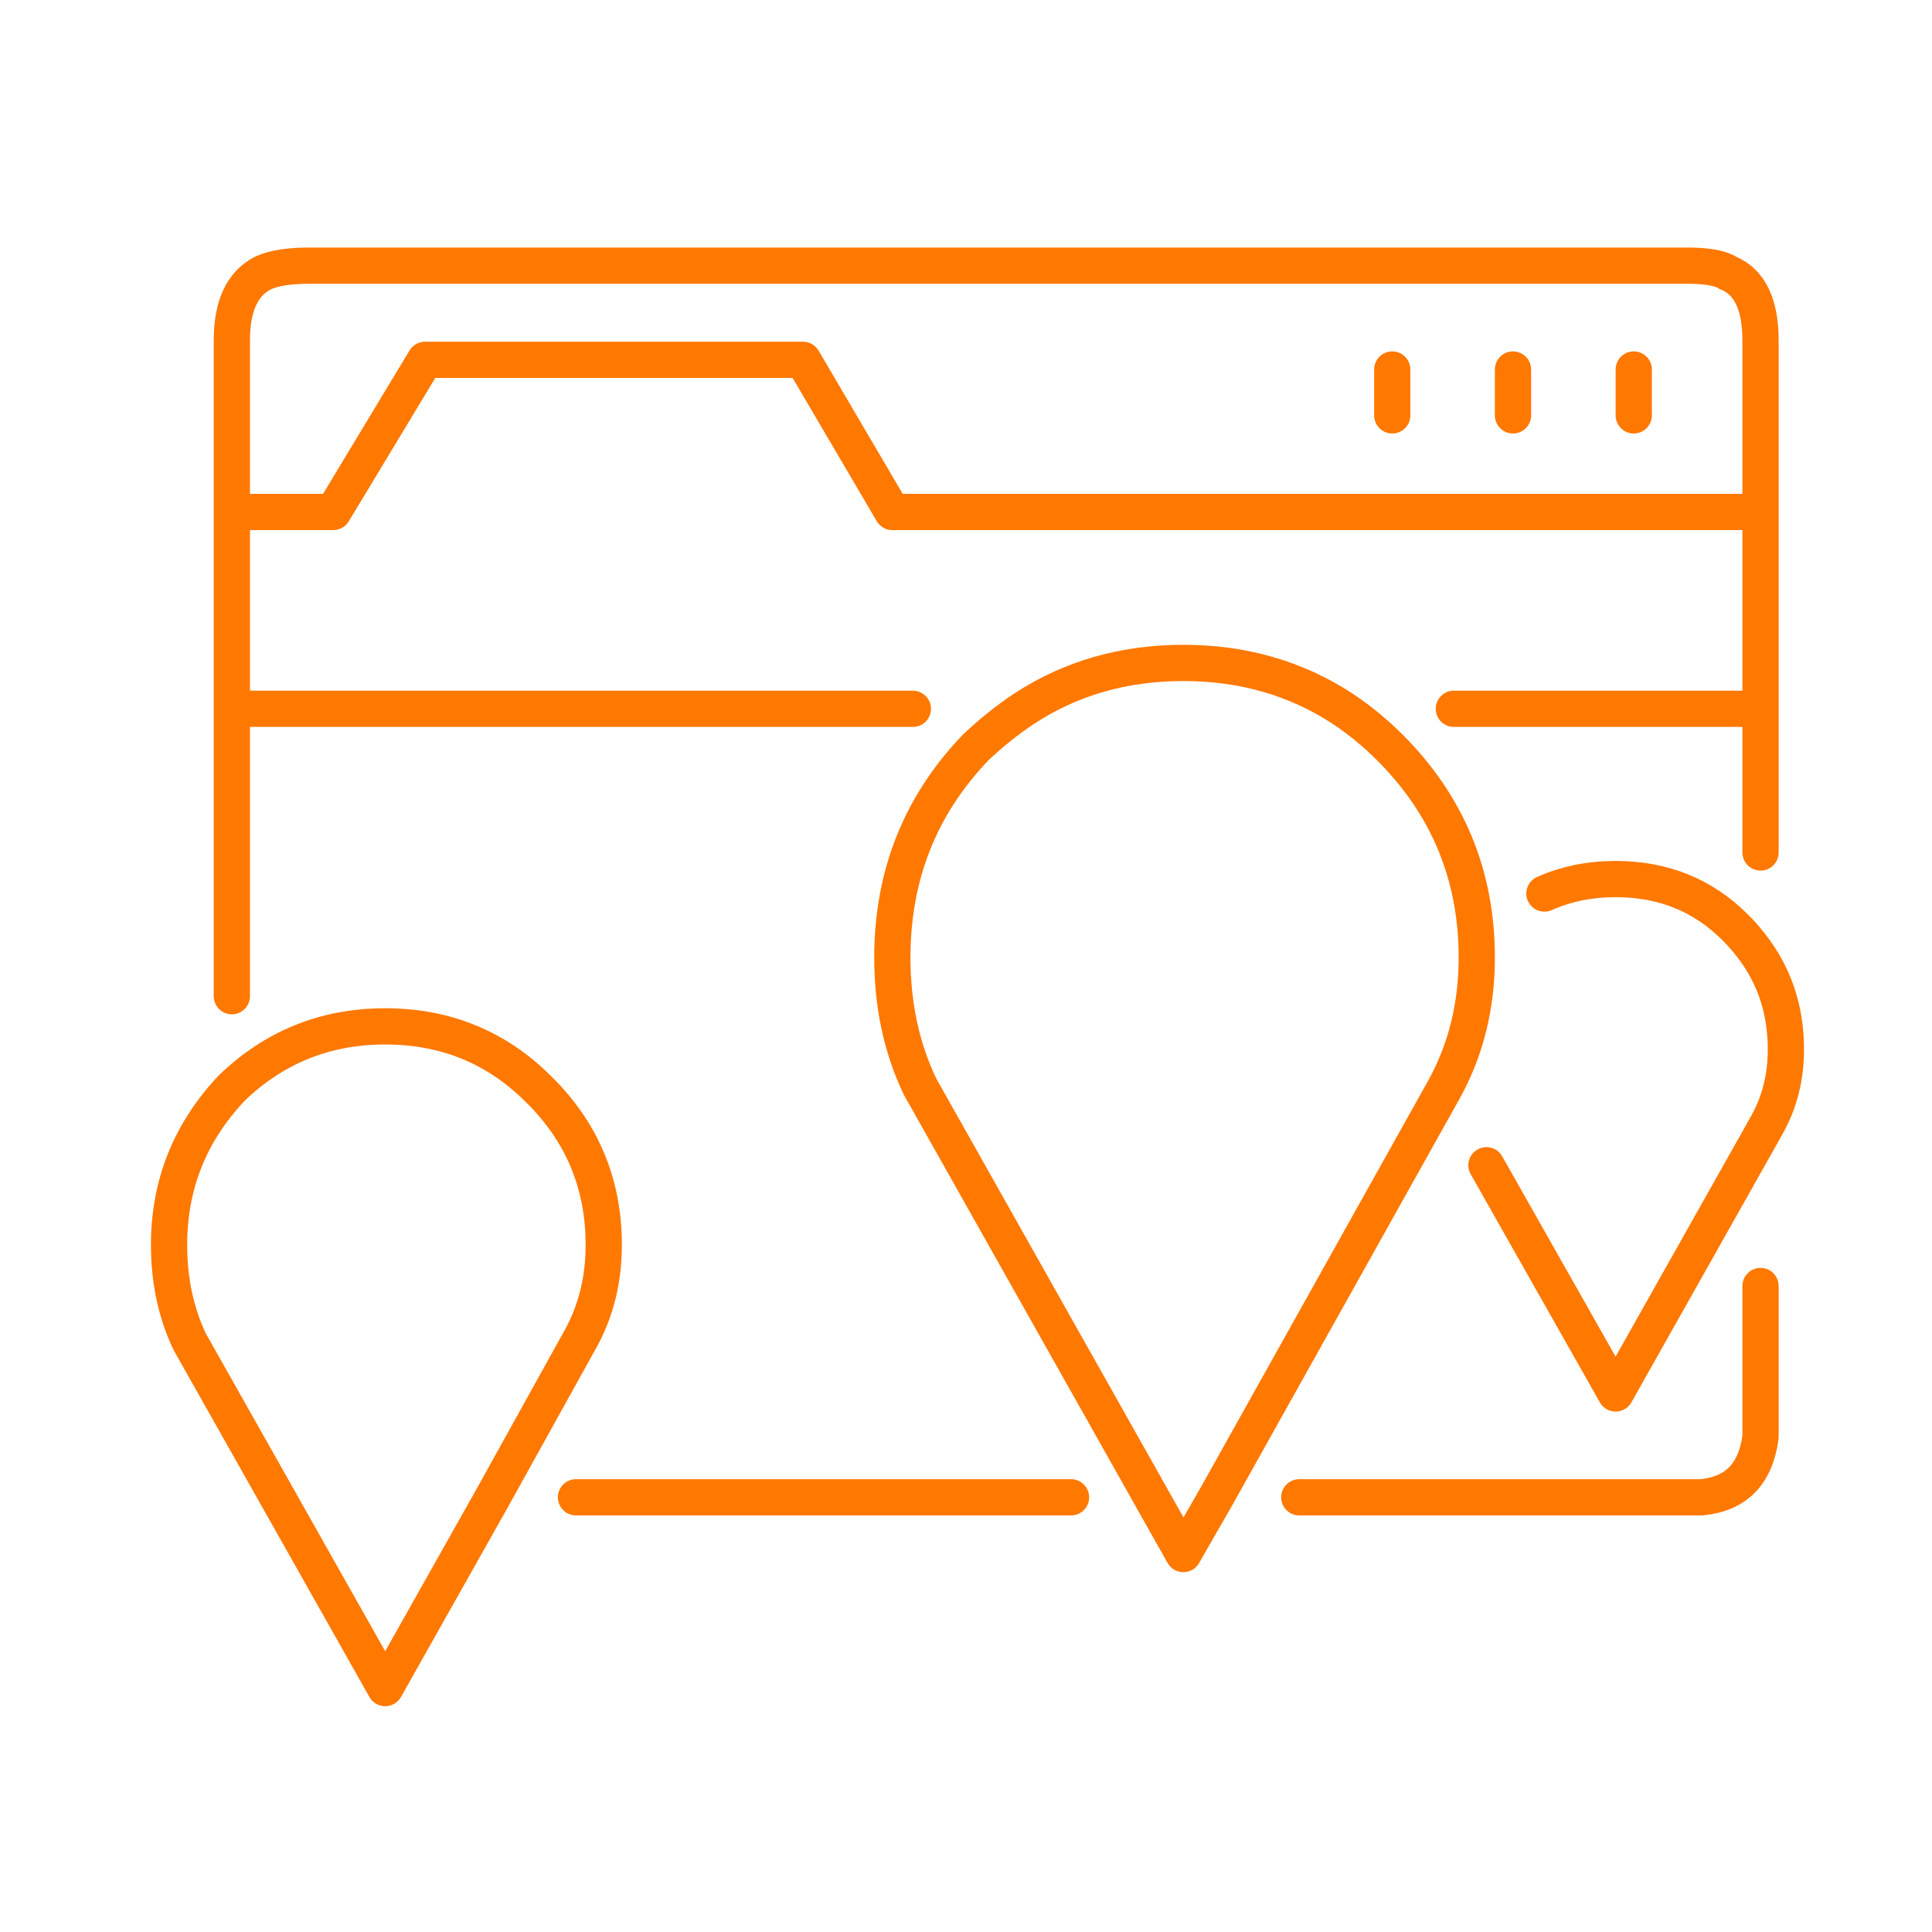 <svg xmlns="http://www.w3.org/2000/svg" width="80" height="80"><path fill="none" stroke="#FF7800" stroke-linecap="round" stroke-linejoin="round" stroke-width="1.5" d="M44.35 62h-20.5 20.5zm28.55-8.75v6.25c-.2 1.533-1.017 2.367-2.45 2.5H53.8M9.6 29.35h28.2H9.6zm50.6 0h12.7-12.7zM63.95 37c.9-.4 1.883-.6 2.95-.6 1.967 0 3.617.666 4.95 2 .4.4.75.833 1.05 1.3.7 1.1 1.05 2.35 1.05 3.75 0 1.167-.267 2.217-.8 3.15l-.25.45-6 10.65-5.35-9.45m1.1-32.95v1.9-1.9zm-5 0v1.9-1.9zm10 0v1.9-1.9zM42.4 29.35c1.933-1.267 4.134-1.9 6.6-1.9 2.466 0 4.666.633 6.6 1.9.7.466 1.35 1 1.95 1.6 2.4 2.4 3.6 5.3 3.6 8.7 0 2-.45 3.817-1.35 5.45L50.35 62 49 64.35 38.1 45c-.767-1.6-1.15-3.383-1.15-5.35 0-3.4 1.15-6.3 3.45-8.7.634-.6 1.3-1.134 2-1.6zM22.3 45.1c1.8 1.767 2.7 3.917 2.7 6.45 0 1.5-.35 2.85-1.05 4.05L20.4 62l-4.45 7.9-8.1-14.35c-.566-1.2-.85-2.533-.85-4 0-2.5.867-4.667 2.6-6.5 1.767-1.7 3.884-2.55 6.35-2.55 2.5 0 4.617.867 6.35 2.6zM9.6 21.2h4.2l3.8-6.3h15.65l3.7 6.3H72.9M9.6 41.25V14.1c0-1.433.434-2.367 1.3-2.8.433-.2 1.066-.3 1.9-.3h57.05c.833 0 1.4.1 1.7.3.9.367 1.35 1.3 1.35 2.8v21.2"/></svg>